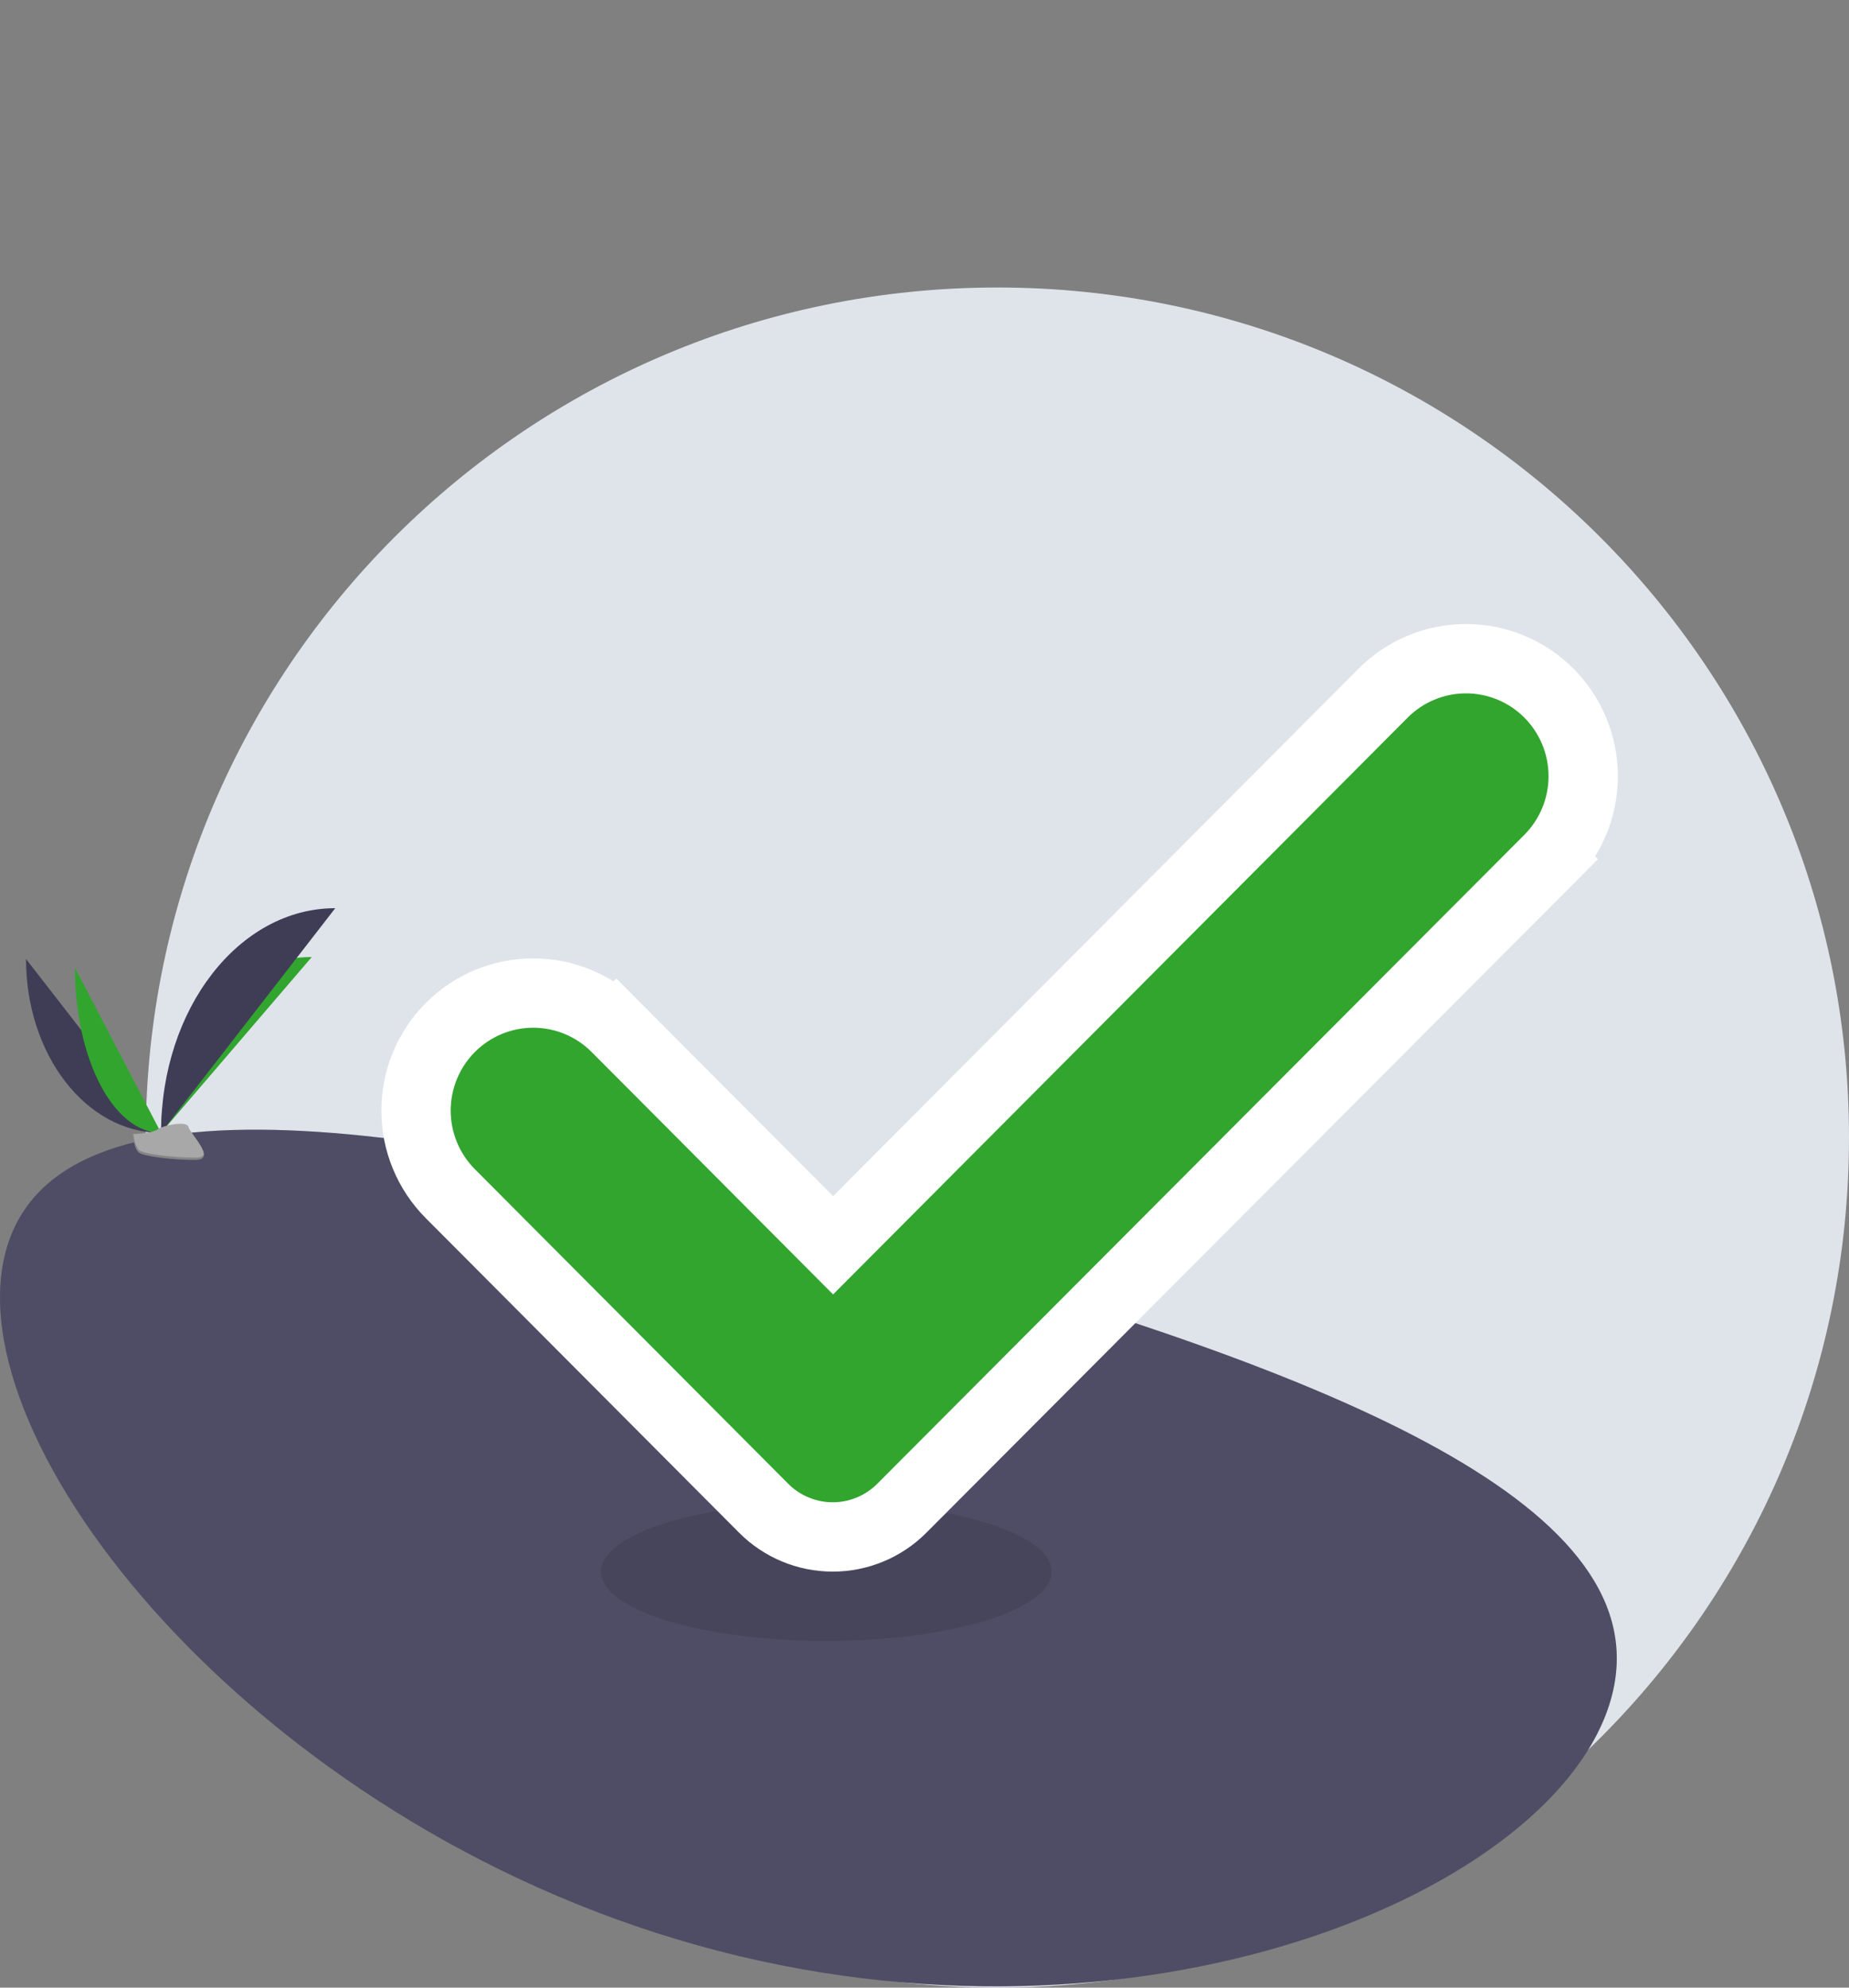 <svg width="160" height="172" viewBox="0 0 160 172" fill="none" xmlns="http://www.w3.org/2000/svg">
<rect x="0" y="0" width="160" height="172" fill="#808080" stroke="none"/>
<g clip-path="url(#clip0)">
<path d="M86.306 172C127.006 172 160 139.066 160 98.439C160 57.813 127.006 24.879 86.306 24.879C45.606 24.879 12.612 57.813 12.612 98.439C12.612 139.066 45.606 172 86.306 172Z" fill="#DFE4EA"/>
<path d="M139.403 147.032C134.73 163.654 98.67 179.071 60.325 168.329C21.979 157.588 -4.133 124.755 0.54 108.133C5.214 91.51 38.902 97.392 77.248 108.134C115.594 118.875 144.076 130.409 139.403 147.032Z" fill="#3F3D56"/>
<path opacity="0.1" d="M139.403 147.032C134.73 163.654 98.67 179.071 60.325 168.329C21.979 157.588 -4.133 124.755 0.54 108.133C5.214 91.51 38.902 97.392 77.248 108.134C115.594 118.875 144.076 130.409 139.403 147.032Z" fill="#DFE4EA"/>
<path opacity="0.1" d="M71.5 142C82.27 142 91 139.314 91 136C91 132.686 82.27 130 71.5 130C60.73 130 52 132.686 52 136C52 139.314 60.73 142 71.5 142Z" fill="black"/>
<path d="M2.251 82.986C2.251 91.303 7.478 98.032 13.937 98.032L2.251 82.986Z" fill="#3F3D56"/>
<path d="M13.937 98.032C13.937 89.622 19.77 82.817 26.978 82.817L13.937 98.032Z" fill="#32A52F"/>
<path d="M6.485 83.74C6.485 91.64 9.818 98.032 13.937 98.032L6.485 83.74Z" fill="#32A52F"/>
<path d="M13.937 98.032C13.937 87.286 20.679 78.591 29.011 78.591L13.937 98.032Z" fill="#3F3D56"/>
<path d="M38.967 88.918L38.967 88.918C38.025 89.863 37.279 90.984 36.77 92.217C36.262 93.451 36 94.772 36 96.106C36 97.44 36.262 98.761 36.77 99.995C37.279 101.228 38.025 102.349 38.967 103.294L66.08 130.514C67.663 132.104 69.813 132.999 72.057 133C74.301 133.001 76.452 132.106 78.036 130.518L134.03 74.36L131.906 72.242L134.03 74.36C134.972 73.416 135.719 72.294 136.228 71.061C136.737 69.828 137 68.507 137 67.172C137 65.838 136.739 64.516 136.23 63.283C135.721 62.05 134.975 60.928 134.034 59.983C132.133 58.074 129.552 57 126.858 57C124.165 57 121.584 58.074 119.683 59.983L72.091 107.763L53.32 88.918L51.194 91.035L53.32 88.918C51.419 87.009 48.837 85.934 46.143 85.934C43.449 85.934 40.868 87.009 38.967 88.918Z" fill="#32A52F" stroke="white" stroke-width="6"/>
<path d="M11.479 98.138C11.479 98.138 13.136 98.088 13.635 97.733C14.135 97.377 16.185 96.954 16.308 97.523C16.432 98.092 18.799 100.355 16.928 100.37C15.057 100.385 12.581 100.079 12.082 99.776C11.584 99.473 11.479 98.138 11.479 98.138Z" fill="#A8A8A8"/>
<path opacity="0.2" d="M16.961 100.172C15.09 100.187 12.614 99.881 12.115 99.578C11.736 99.347 11.585 98.518 11.534 98.136C11.499 98.138 11.479 98.138 11.479 98.138C11.479 98.138 11.584 99.473 12.082 99.776C12.581 100.079 15.057 100.385 16.928 100.37C17.468 100.365 17.655 100.174 17.645 99.889C17.569 100.061 17.363 100.168 16.961 100.172Z" fill="black"/>
</g>
<defs>
<clipPath id="clip0">
<rect width="160" height="172" fill="white"/>
</clipPath>
</defs>
</svg>
